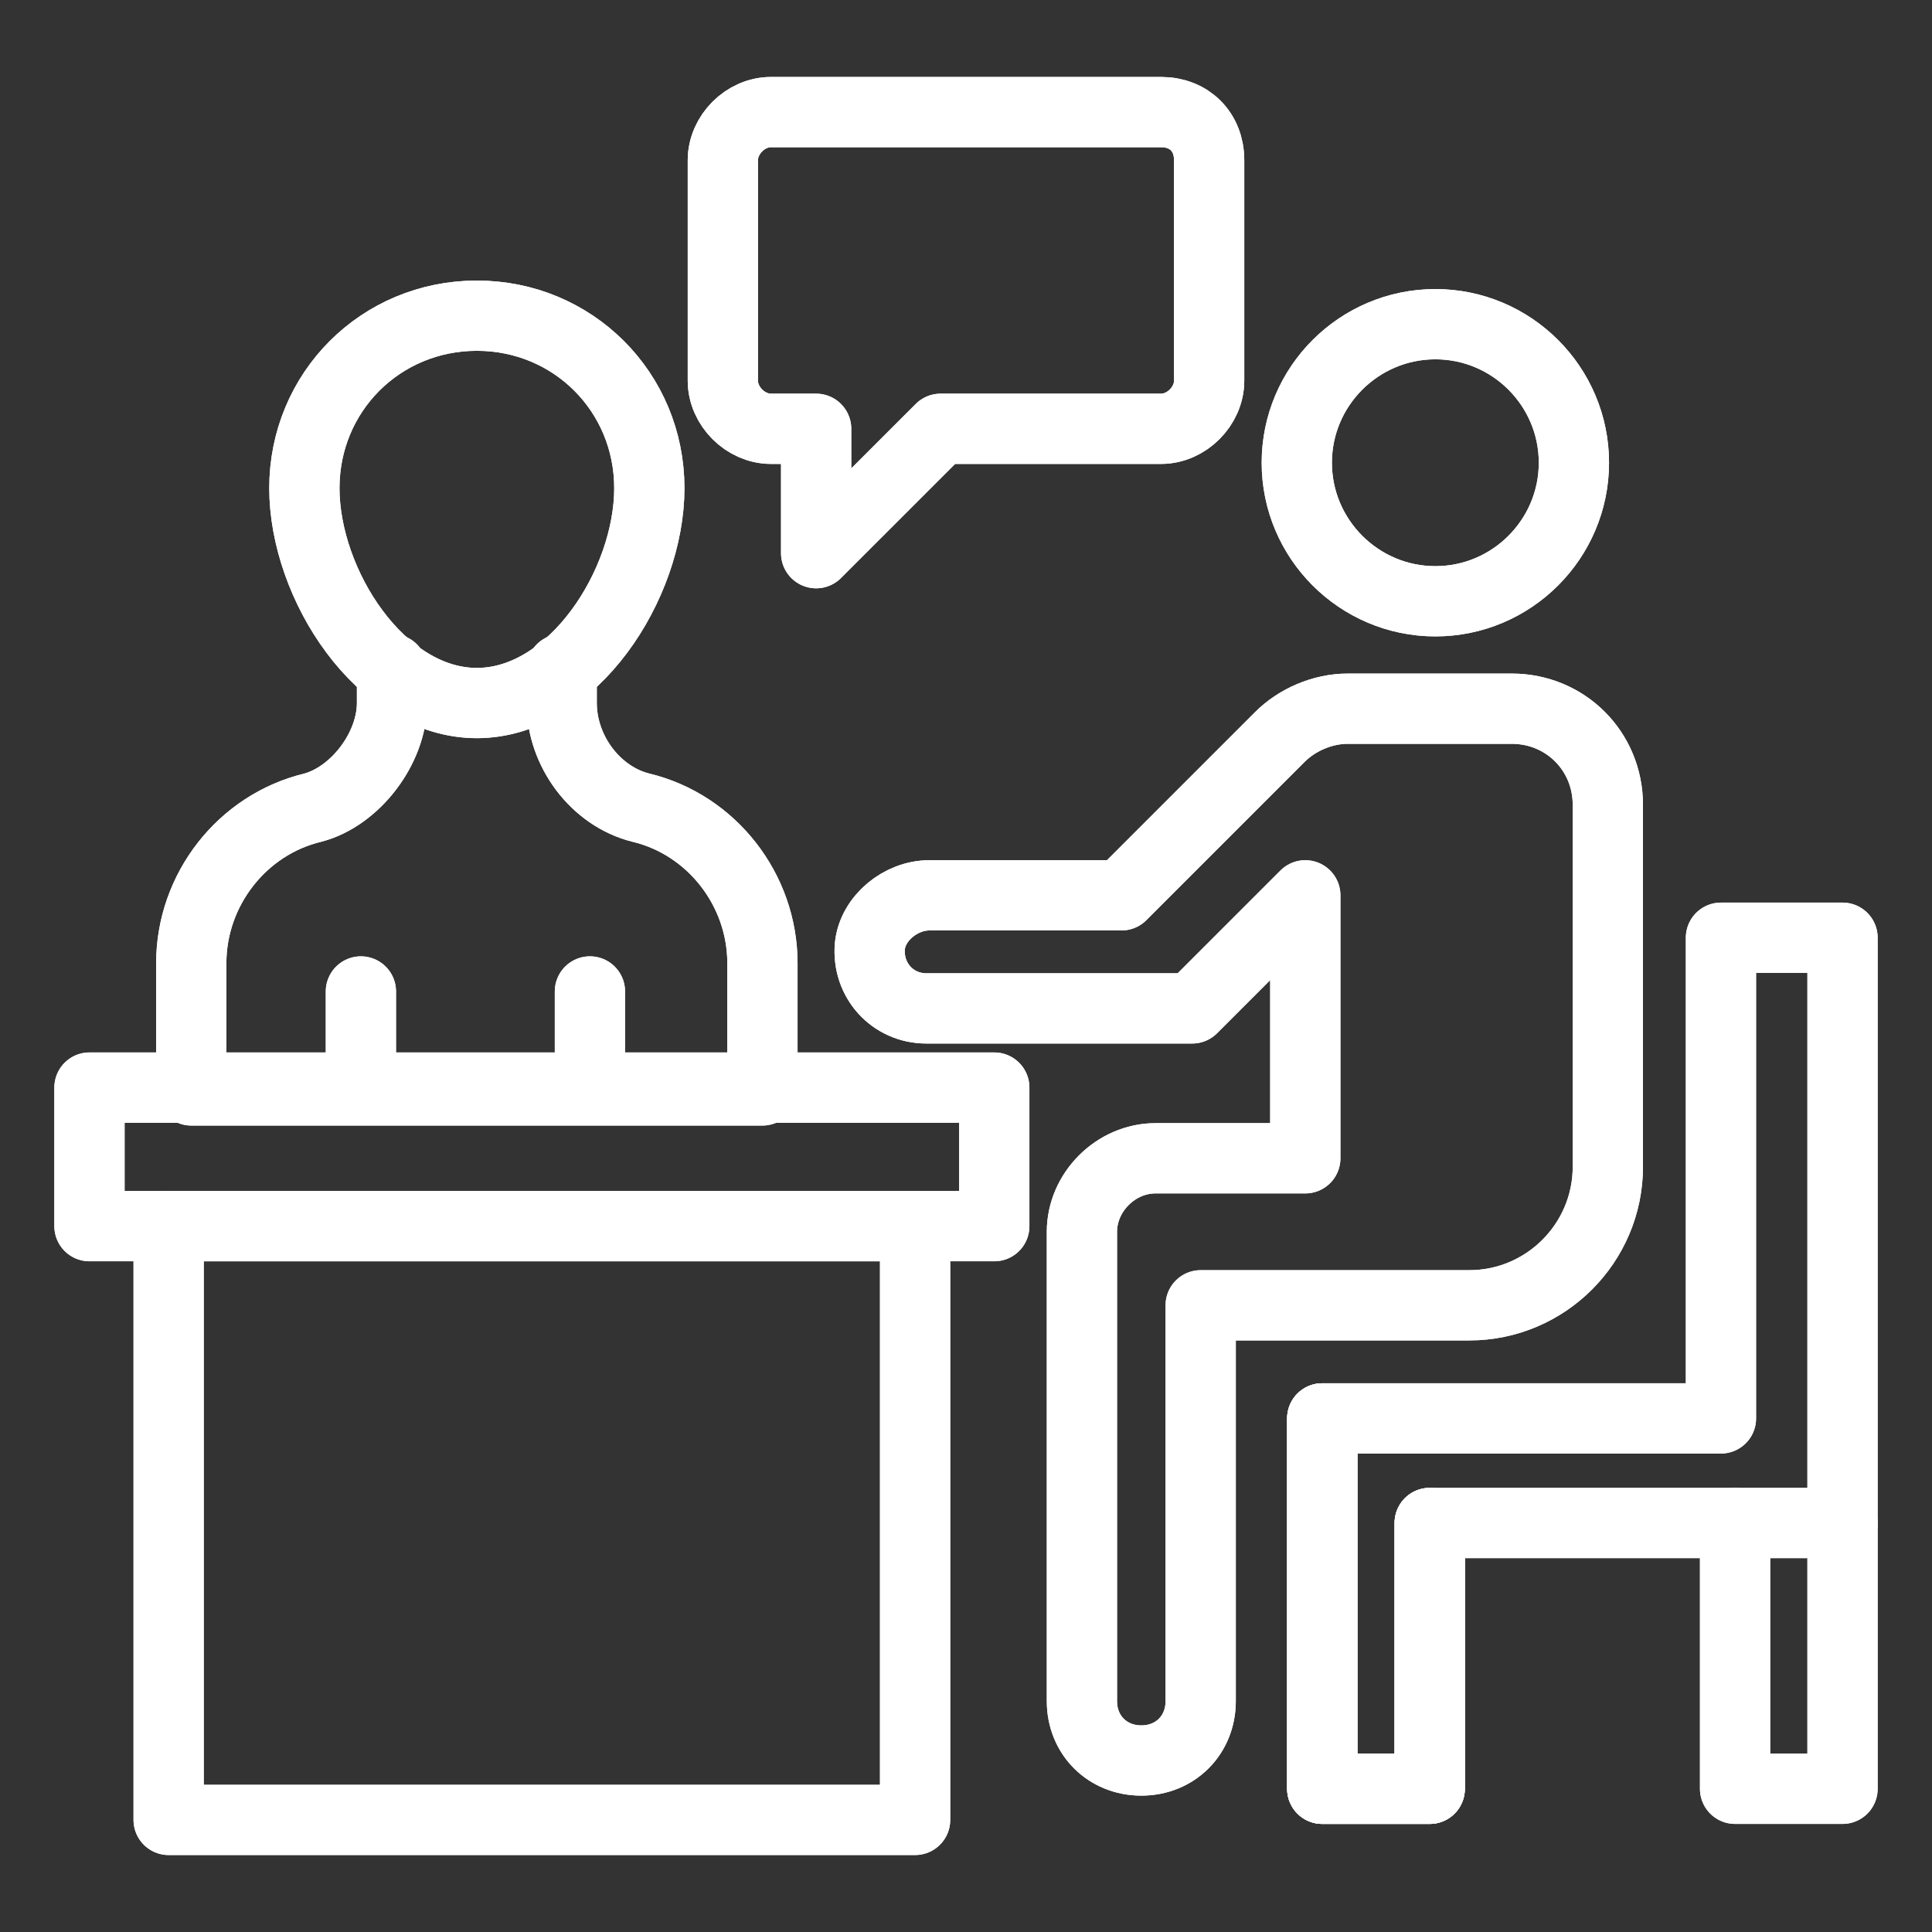 <svg width="55" height="55" viewBox="0 0 55 55" fill="none" xmlns="http://www.w3.org/2000/svg">
<rect x="0" y="0" width="55" height="55" fill="#333333" stroke="none"/>
<path d="M2.547 30.961H28.305V34.906H2.547V30.961Z" stroke="white" stroke-width="2" stroke-miterlimit="10" stroke-linecap="round" stroke-linejoin="round"/>
<path d="M4.801 34.905H26.051V51.809H4.801V34.905Z" stroke="white" stroke-width="2" stroke-miterlimit="10" stroke-linecap="round" stroke-linejoin="round"/>
<path d="M18.485 13.897C18.485 16.634 16.311 20.014 13.575 20.014C10.838 20.014 8.665 16.634 8.665 13.897C8.665 11.16 10.838 8.987 13.575 8.987C16.311 8.987 18.485 11.16 18.485 13.897Z" stroke="white" stroke-width="2" stroke-miterlimit="10" stroke-linecap="round" stroke-linejoin="round"/>
<path d="M11.16 19.048V20.014C11.16 21.302 10.114 22.671 8.906 22.992C6.894 23.475 5.445 25.327 5.445 27.42V31.042H21.705V27.42C21.705 25.327 20.256 23.475 18.244 22.992C16.956 22.671 15.99 21.383 15.99 20.014V19.048" stroke="white" stroke-width="2" stroke-miterlimit="10" stroke-linecap="round" stroke-linejoin="round"/>
<path d="M16.794 28.225V30.961" stroke="white" stroke-width="2" stroke-miterlimit="10" stroke-linecap="round" stroke-linejoin="round"/>
<path d="M10.274 28.225V30.961" stroke="white" stroke-width="2" stroke-miterlimit="10" stroke-linecap="round" stroke-linejoin="round"/>
<path d="M43.035 20.175H38.367C37.642 20.175 36.918 20.497 36.435 20.98L31.927 25.488H26.454C25.649 25.488 24.844 26.132 24.763 26.937C24.683 27.903 25.407 28.707 26.373 28.707H33.94L37.159 25.488V32.974H32.893C31.766 32.974 30.8 33.94 30.8 35.066V48.428C30.8 49.394 31.525 50.118 32.491 50.118C33.457 50.118 34.181 49.394 34.181 48.428V37.159H41.828C44.001 37.159 45.772 35.388 45.772 33.215V32.974V22.912C45.772 21.383 44.565 20.175 43.035 20.175Z" stroke="white" stroke-width="2" stroke-miterlimit="10" stroke-linecap="round" stroke-linejoin="round"/>
<path d="M37.642 50.923V40.379H48.992V26.695H52.453V43.357H40.701V50.923H37.642Z" stroke="white" stroke-width="2" stroke-miterlimit="10" stroke-linecap="round" stroke-linejoin="round"/>
<path d="M40.701 43.357V50.923H37.642V40.379" stroke="white" stroke-width="2" stroke-miterlimit="10" stroke-linecap="round" stroke-linejoin="round"/>
<path d="M52.453 43.357V50.923H49.394V43.357" stroke="white" stroke-width="2" stroke-miterlimit="10" stroke-linecap="round" stroke-linejoin="round"/>
<path d="M44.806 13.173C44.806 15.346 43.035 17.117 40.862 17.117C38.688 17.117 36.917 15.346 36.917 13.173C36.917 10.999 38.688 9.229 40.862 9.229C43.035 9.229 44.806 10.999 44.806 13.173Z" stroke="white" stroke-width="2" stroke-miterlimit="10" stroke-linecap="round" stroke-linejoin="round"/>
<path d="M33.054 3.191H21.946C21.222 3.191 20.578 3.835 20.578 4.56V10.838C20.578 11.563 21.222 12.207 21.946 12.207H23.234V15.748L26.776 12.207H33.054C33.778 12.207 34.422 11.563 34.422 10.838V4.56C34.422 3.755 33.859 3.191 33.054 3.191Z" stroke="white" stroke-width="2" stroke-miterlimit="10" stroke-linecap="round" stroke-linejoin="round"/>
<path d="M2.547 30.961H28.305V34.906H2.547V30.961Z" stroke="white" stroke-width="2" stroke-miterlimit="10" stroke-linecap="round" stroke-linejoin="round"/>
<path d="M4.801 34.905H26.051V51.809H4.801V34.905Z" stroke="white" stroke-width="2" stroke-miterlimit="10" stroke-linecap="round" stroke-linejoin="round"/>
<path d="M18.485 13.897C18.485 16.634 16.311 20.014 13.575 20.014C10.838 20.014 8.665 16.634 8.665 13.897C8.665 11.16 10.838 8.987 13.575 8.987C16.311 8.987 18.485 11.16 18.485 13.897Z" stroke="white" stroke-width="2" stroke-miterlimit="10" stroke-linecap="round" stroke-linejoin="round"/>
<path d="M11.16 19.048V20.014C11.16 21.302 10.114 22.671 8.906 22.992C6.894 23.475 5.445 25.327 5.445 27.42V31.042H21.705V27.42C21.705 25.327 20.256 23.475 18.244 22.992C16.956 22.671 15.99 21.383 15.99 20.014V19.048" stroke="white" stroke-width="2" stroke-miterlimit="10" stroke-linecap="round" stroke-linejoin="round"/>
<path d="M16.794 28.225V30.961" stroke="white" stroke-width="2" stroke-miterlimit="10" stroke-linecap="round" stroke-linejoin="round"/>
<path d="M10.274 28.225V30.961" stroke="white" stroke-width="2" stroke-miterlimit="10" stroke-linecap="round" stroke-linejoin="round"/>
<path d="M43.035 20.175H38.367C37.642 20.175 36.918 20.497 36.435 20.98L31.927 25.488H26.454C25.649 25.488 24.844 26.132 24.763 26.937C24.683 27.903 25.407 28.707 26.373 28.707H33.94L37.159 25.488V32.974H32.893C31.766 32.974 30.8 33.94 30.8 35.066V48.428C30.8 49.394 31.525 50.118 32.491 50.118C33.457 50.118 34.181 49.394 34.181 48.428V37.159H41.828C44.001 37.159 45.772 35.388 45.772 33.215V32.974V22.912C45.772 21.383 44.565 20.175 43.035 20.175Z" stroke="white" stroke-width="2" stroke-miterlimit="10" stroke-linecap="round" stroke-linejoin="round"/>
<path d="M37.642 50.923V40.379H48.992V26.695H52.453V43.357H40.701V50.923H37.642Z" stroke="white" stroke-width="2" stroke-miterlimit="10" stroke-linecap="round" stroke-linejoin="round"/>
<path d="M40.701 43.357V50.923H37.642V40.379" stroke="white" stroke-width="2" stroke-miterlimit="10" stroke-linecap="round" stroke-linejoin="round"/>
<path d="M52.453 43.357V50.923H49.394V43.357" stroke="white" stroke-width="2" stroke-miterlimit="10" stroke-linecap="round" stroke-linejoin="round"/>
<path d="M44.806 13.173C44.806 15.346 43.035 17.117 40.862 17.117C38.688 17.117 36.917 15.346 36.917 13.173C36.917 10.999 38.688 9.229 40.862 9.229C43.035 9.229 44.806 10.999 44.806 13.173Z" stroke="white" stroke-width="2" stroke-miterlimit="10" stroke-linecap="round" stroke-linejoin="round"/>
<path d="M33.054 3.191H21.946C21.222 3.191 20.578 3.835 20.578 4.56V10.838C20.578 11.563 21.222 12.207 21.946 12.207H23.234V15.748L26.776 12.207H33.054C33.778 12.207 34.422 11.563 34.422 10.838V4.56C34.422 3.755 33.859 3.191 33.054 3.191Z" stroke="white" stroke-width="2" stroke-miterlimit="10" stroke-linecap="round" stroke-linejoin="round"/>
</svg>
